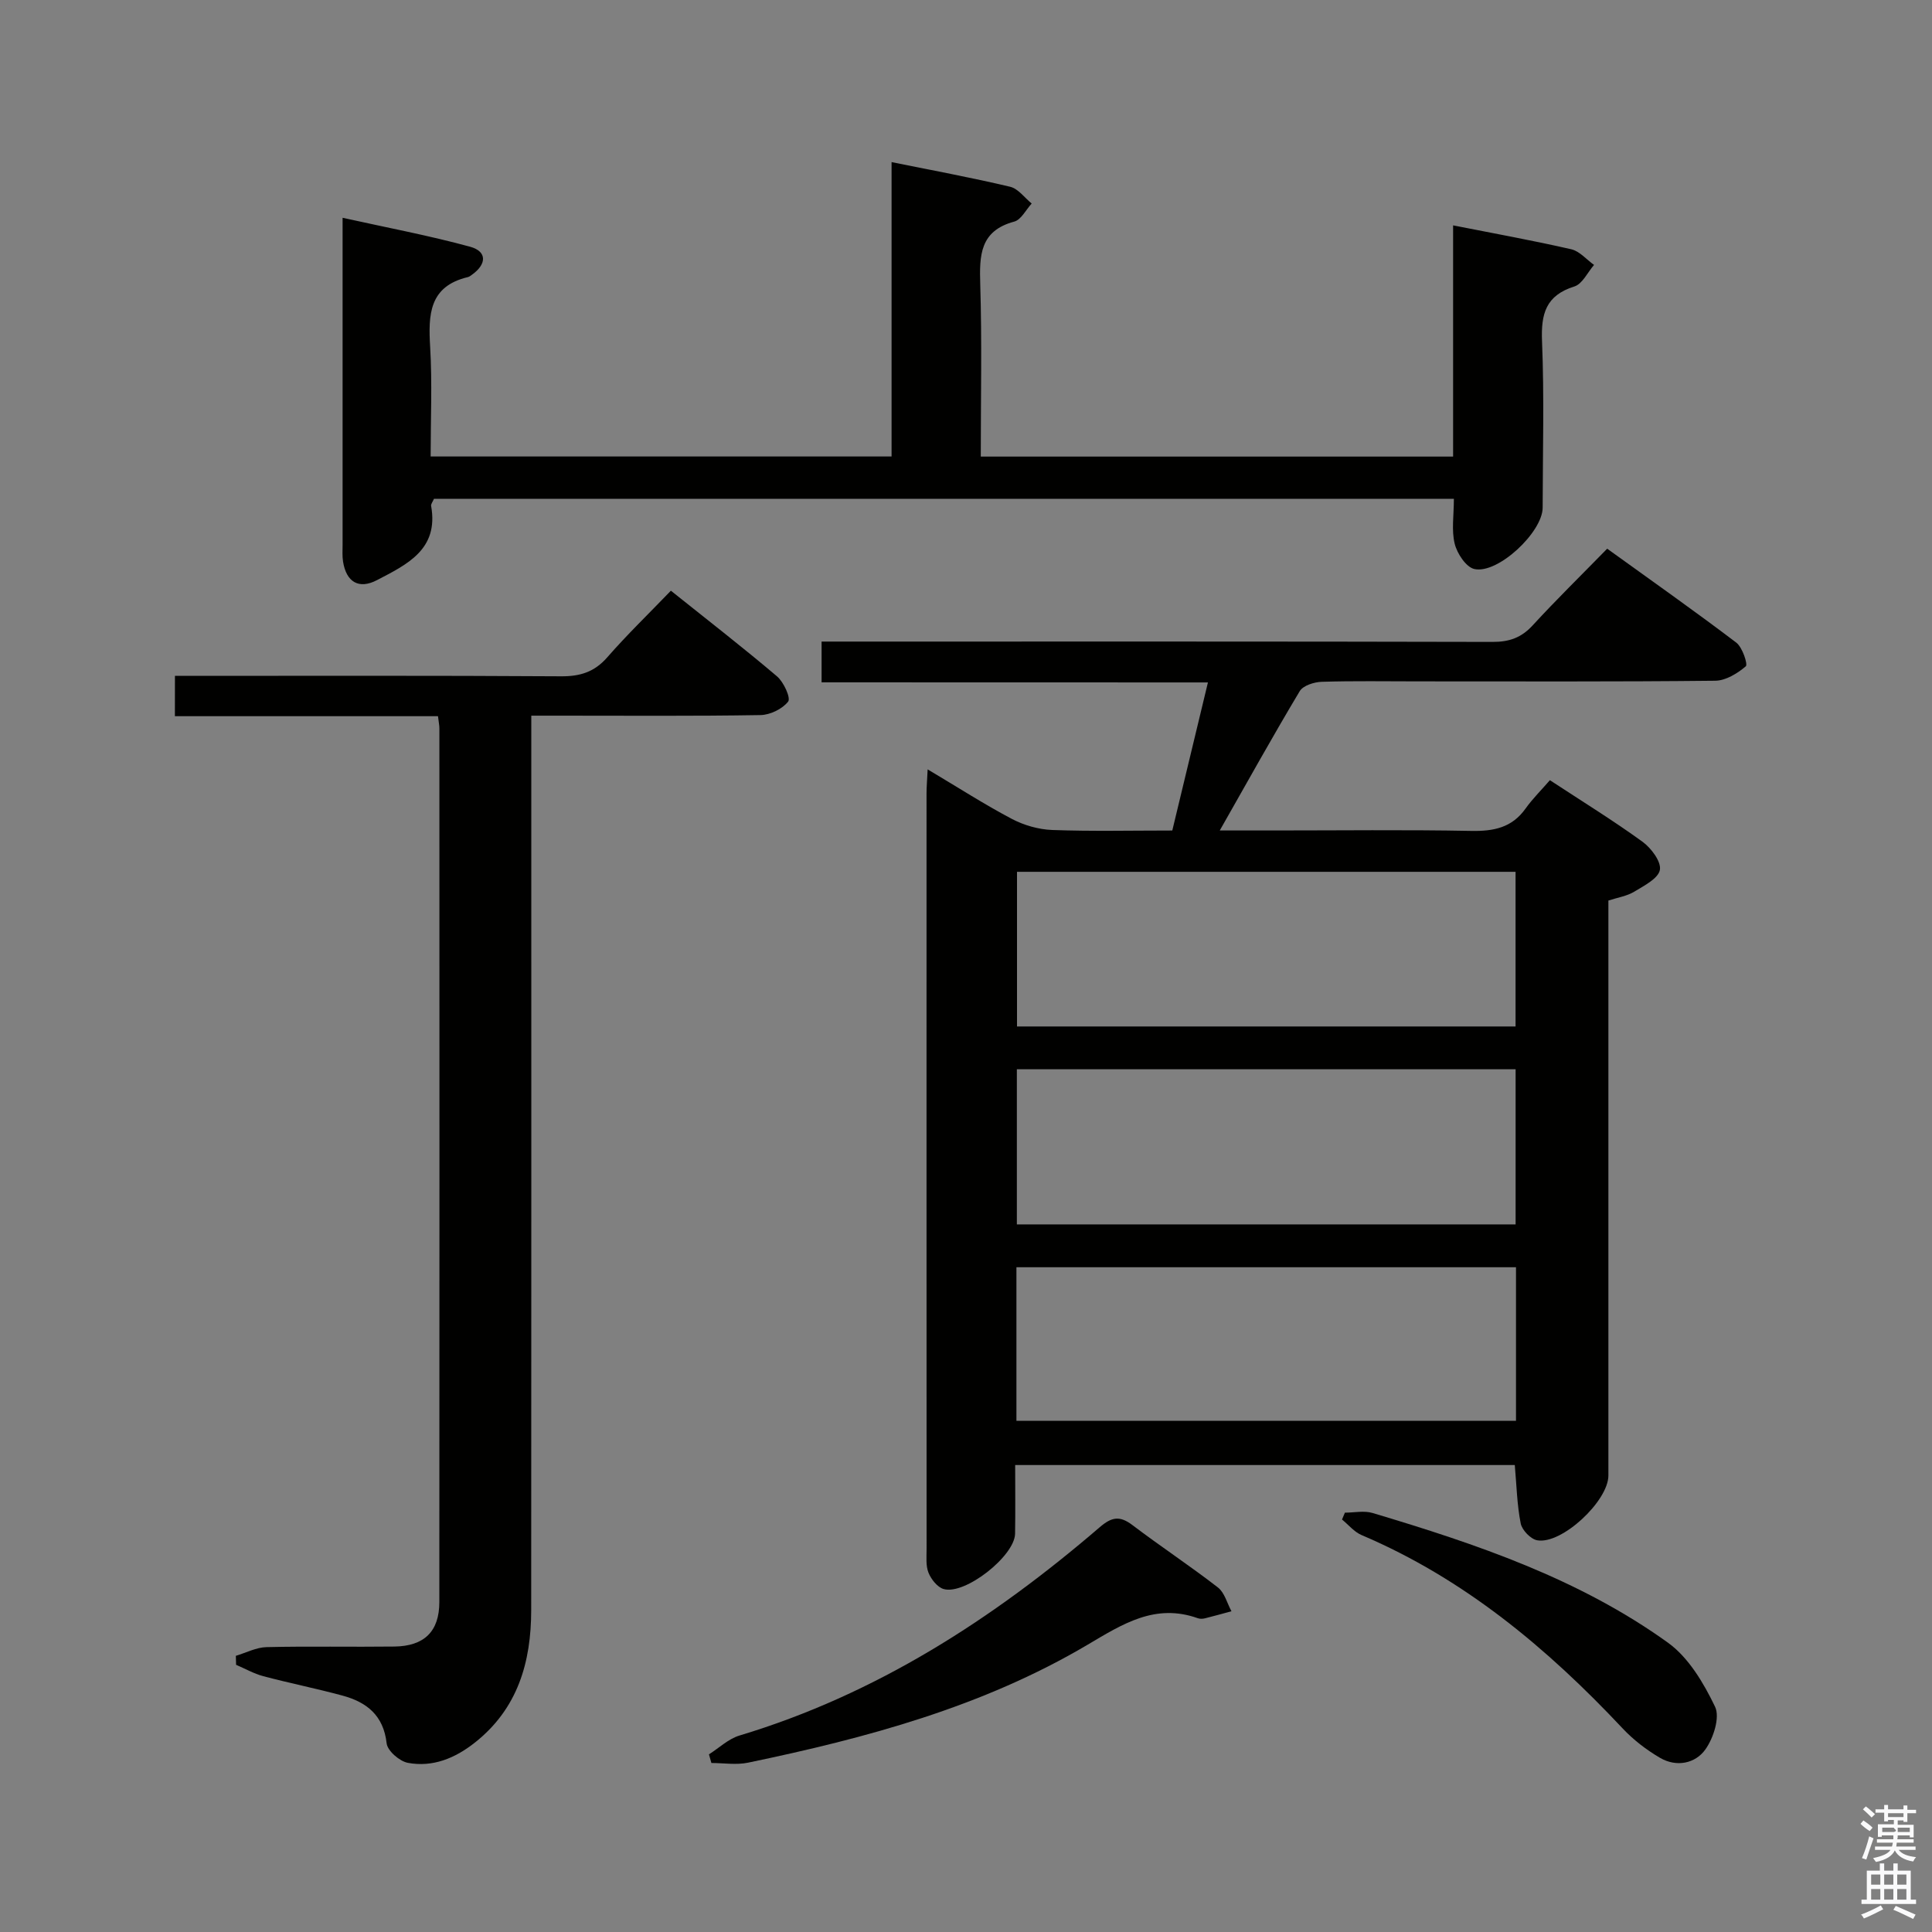 <svg enable-background="new 0 0 400 400" viewBox="0 0 400 400" xmlns="http://www.w3.org/2000/svg"><rect x="0" y="0" width="400" height="400" fill="#808080" stroke="none"/><path d="m385.2 377.6.6-.7c.6.4 1.3.9 1.9 1.5l-.6.7c-.8-.5-1.4-1-1.9-1.5zm.3 7.1c.6-1.4 1.1-2.9 1.5-4.5.3.1.6.3.9.4-.5 1.4-1 2.9-1.5 4.4zm.2-10.1.6-.6c.7.5 1.3 1.1 1.9 1.6l-.7.7c-.6-.6-1.2-1.2-1.8-1.7zm8.4-.8h.8v.9h1.8v.7h-1.8v1.8h-.8v-.3h-1.2v.9h3.3v2.6h-.8v-.4h-2.5c0 .3 0 .6-.1.8h3.4v.7h-3.5c0 .3-.1.6-.1.8h4v.7h-3.5c.7.9 1.9 1.3 3.6 1.5-.2.2-.4.5-.6.9-1.9-.3-3.2-1.1-3.8-2.3-.5 1.1-1.8 2-3.9 2.4-.2-.3-.4-.5-.6-.8 1.9-.4 3.1-.9 3.6-1.7h-3.2v-.7h3.5c.1-.2.1-.5.2-.8h-3.3v-.7h3.4c0-.2 0-.5 0-.8h-2.4v.3h-.8v-2.6h3.3v-.9h-1.2v.3h-.8v-1.8h-1.8v-.7h1.8v-.9h.8v.9h3.2zm-4.4 5.5h2.4c1-.3 0-.6 0-.9h-2.4zm1.2-3.1h3.2v-.8h-3.2zm4.4 2.2h-2.4v.9h2.5v-.9z" fill="#fafafb"/><path d="m389.2 385.8h.9v1.5h1.9v-1.5h.9v1.5h2.7v6h1.1v.9h-11.3v-.9h1.1v-6h2.7zm.2 8.7.5.8c-1.2.6-2.5 1.3-4 1.9-.2-.3-.3-.6-.6-.8 1.6-.6 3-1.3 4.1-1.9zm-2-4.3h1.9v-2.1h-1.9zm0 3.1h1.9v-2.2h-1.9zm2.7-3.1h1.9v-2.1h-1.9zm0 3.1h1.9v-2.2h-1.9zm2.4 1.3c1.4.6 2.7 1.2 4.1 1.8l-.5.9c-1.5-.7-2.8-1.4-4.1-1.9zm2.2-6.5h-1.9v2.1h1.9zm-1.9 5.2h1.9v-2.2h-1.9z" fill="#fafafb"/><g fill="#010100"><path d="m170.1 141.27c0-3.18 0-5.47 0-8.44h5.96c44.32 0 88.65-.04 132.97.07 3.44.01 5.95-.87 8.29-3.42 4.84-5.27 9.96-10.28 15.43-15.88 9.11 6.57 18.03 12.85 26.72 19.44 1.28.97 2.44 4.52 1.98 4.91-1.74 1.48-4.16 2.97-6.34 2.99-20.49.22-40.99.13-61.48.13-6.67 0-13.33-.12-19.99.09-1.57.05-3.84.77-4.54 1.93-5.53 9.23-10.75 18.63-16.56 28.85h11.07c13.66 0 27.33-.17 40.99.09 4.65.09 8.44-.66 11.26-4.64 1.44-2.02 3.24-3.79 5.03-5.86 6.81 4.47 13.16 8.38 19.18 12.75 1.79 1.3 3.91 4.13 3.59 5.83-.34 1.79-3.28 3.27-5.32 4.51-1.5.91-3.38 1.19-5.34 1.83v6.07 112.97c0 5.28-9.67 14.33-14.74 13.41-1.35-.24-3.13-2.1-3.41-3.47-.77-3.86-.85-7.85-1.23-12.11-34.18 0-68.43 0-103.44 0 0 4.69.06 9.46-.02 14.22-.08 4.62-10.37 12.74-14.8 11.45-1.29-.38-2.57-2.01-3.12-3.36-.59-1.46-.4-3.28-.4-4.94-.02-52.15-.01-104.31-.01-156.46 0-1.31.12-2.62.23-4.94 6.14 3.65 11.65 7.2 17.42 10.25 2.51 1.32 5.53 2.19 8.36 2.3 8.14.3 16.29.11 24.87.11 2.44-10.15 4.83-20.09 7.38-30.66-26.78-.02-53.14-.02-79.99-.02zm143.68 39.23c-34.67 0-68.87 0-103.22 0v32.02h103.22c0-10.74 0-21.18 0-32.02zm.01 40.88c-34.65 0-68.88 0-103.26 0v32.12h103.26c0-10.77 0-21.22 0-32.12zm.08 40.99c-34.71 0-68.95 0-103.43 0v31.8h103.43c0-10.72 0-21.03 0-31.8z"/><path d="m36.22 139.93c26.99 0 53.46-.08 79.93.09 3.97.03 6.92-.89 9.58-3.93 4.04-4.63 8.48-8.92 13.17-13.79 7.62 6.1 14.94 11.76 21.98 17.74 1.38 1.17 2.87 4.46 2.3 5.21-1.19 1.53-3.73 2.77-5.74 2.8-13.82.23-27.65.12-41.48.12-1.8 0-3.59 0-5.96 0v6.31c0 59.63.02 119.27-.02 178.9-.01 10.74-2.77 20.38-11.67 27.41-4.1 3.24-8.71 5.14-13.86 4.19-1.72-.32-4.23-2.49-4.4-4.04-.65-5.79-4.12-8.52-9.12-9.88-5.43-1.47-10.97-2.58-16.41-4.02-1.95-.52-3.77-1.56-5.64-2.36-.02-.62-.03-1.24-.05-1.86 2.11-.63 4.22-1.75 6.34-1.8 8.82-.21 17.66-.01 26.48-.12 6.18-.08 9.31-3.12 9.31-9.21.04-60.3.02-120.6.01-180.9 0-.65-.15-1.29-.29-2.51-18.09 0-36.14 0-54.47 0 .01-2.97.01-5.37.01-8.35z"/><path d="m301.01 103.27c-70.94 0-141.04 0-211.16 0-.25.61-.66 1.09-.59 1.48 1.62 9.03-5.03 12.13-11.21 15.36-3.77 1.97-6.37.39-7.03-3.87-.18-1.14-.09-2.33-.09-3.49 0-20.66 0-41.32 0-61.98 0-1.48 0-2.96 0-5.68 9.19 2.04 17.89 3.67 26.39 5.99 3.58.98 3.44 3.62.41 5.79-.27.19-.55.43-.86.5-8.05 1.91-8.21 7.79-7.81 14.48.44 7.43.1 14.9.1 22.66h95.43c0-20.2 0-40.25 0-60.95 8.73 1.77 16.69 3.24 24.56 5.11 1.66.4 2.98 2.27 4.45 3.47-1.19 1.29-2.18 3.35-3.61 3.74-7.14 1.92-7.22 7-7.04 12.99.36 11.78.11 23.57.11 35.66h97.79c0-15.89 0-31.62 0-47.87 8.61 1.7 16.58 3.14 24.47 4.95 1.73.4 3.15 2.13 4.71 3.24-1.34 1.54-2.41 3.94-4.07 4.46-5.91 1.85-6.93 5.65-6.7 11.32.47 11.48.15 22.99.13 34.48-.01 5.06-9.27 13.79-14.14 12.7-1.71-.38-3.57-3.2-4.07-5.23-.69-2.79-.17-5.89-.17-9.31z"/><path d="m146.78 363.22c2.09-1.32 4.02-3.2 6.3-3.89 28.28-8.51 52.46-24.1 74.61-43.14 2.47-2.12 4.13-2.43 6.75-.45 5.82 4.42 11.94 8.45 17.72 12.93 1.38 1.07 1.89 3.25 2.8 4.92-1.82.49-3.63 1.01-5.46 1.46-.47.12-1.04.15-1.49-.01-8.84-3.15-15.56 1.18-22.85 5.49-21.72 12.85-45.8 19.32-70.28 24.41-2.43.51-5.06.07-7.59.07-.17-.6-.34-1.2-.51-1.79z"/><path d="m278.45 313.18c1.92 0 3.97-.46 5.73.07 21.49 6.42 42.75 13.61 61.15 26.85 4.28 3.08 7.4 8.36 9.75 13.25 1.06 2.2-.32 6.49-1.99 8.84-2.09 2.95-6.01 3.74-9.42 1.74-2.81-1.65-5.51-3.72-7.74-6.1-15.6-16.61-32.81-30.99-54.03-40.01-1.53-.65-2.71-2.13-4.05-3.22.19-.47.4-.94.6-1.42z"/></g></svg>